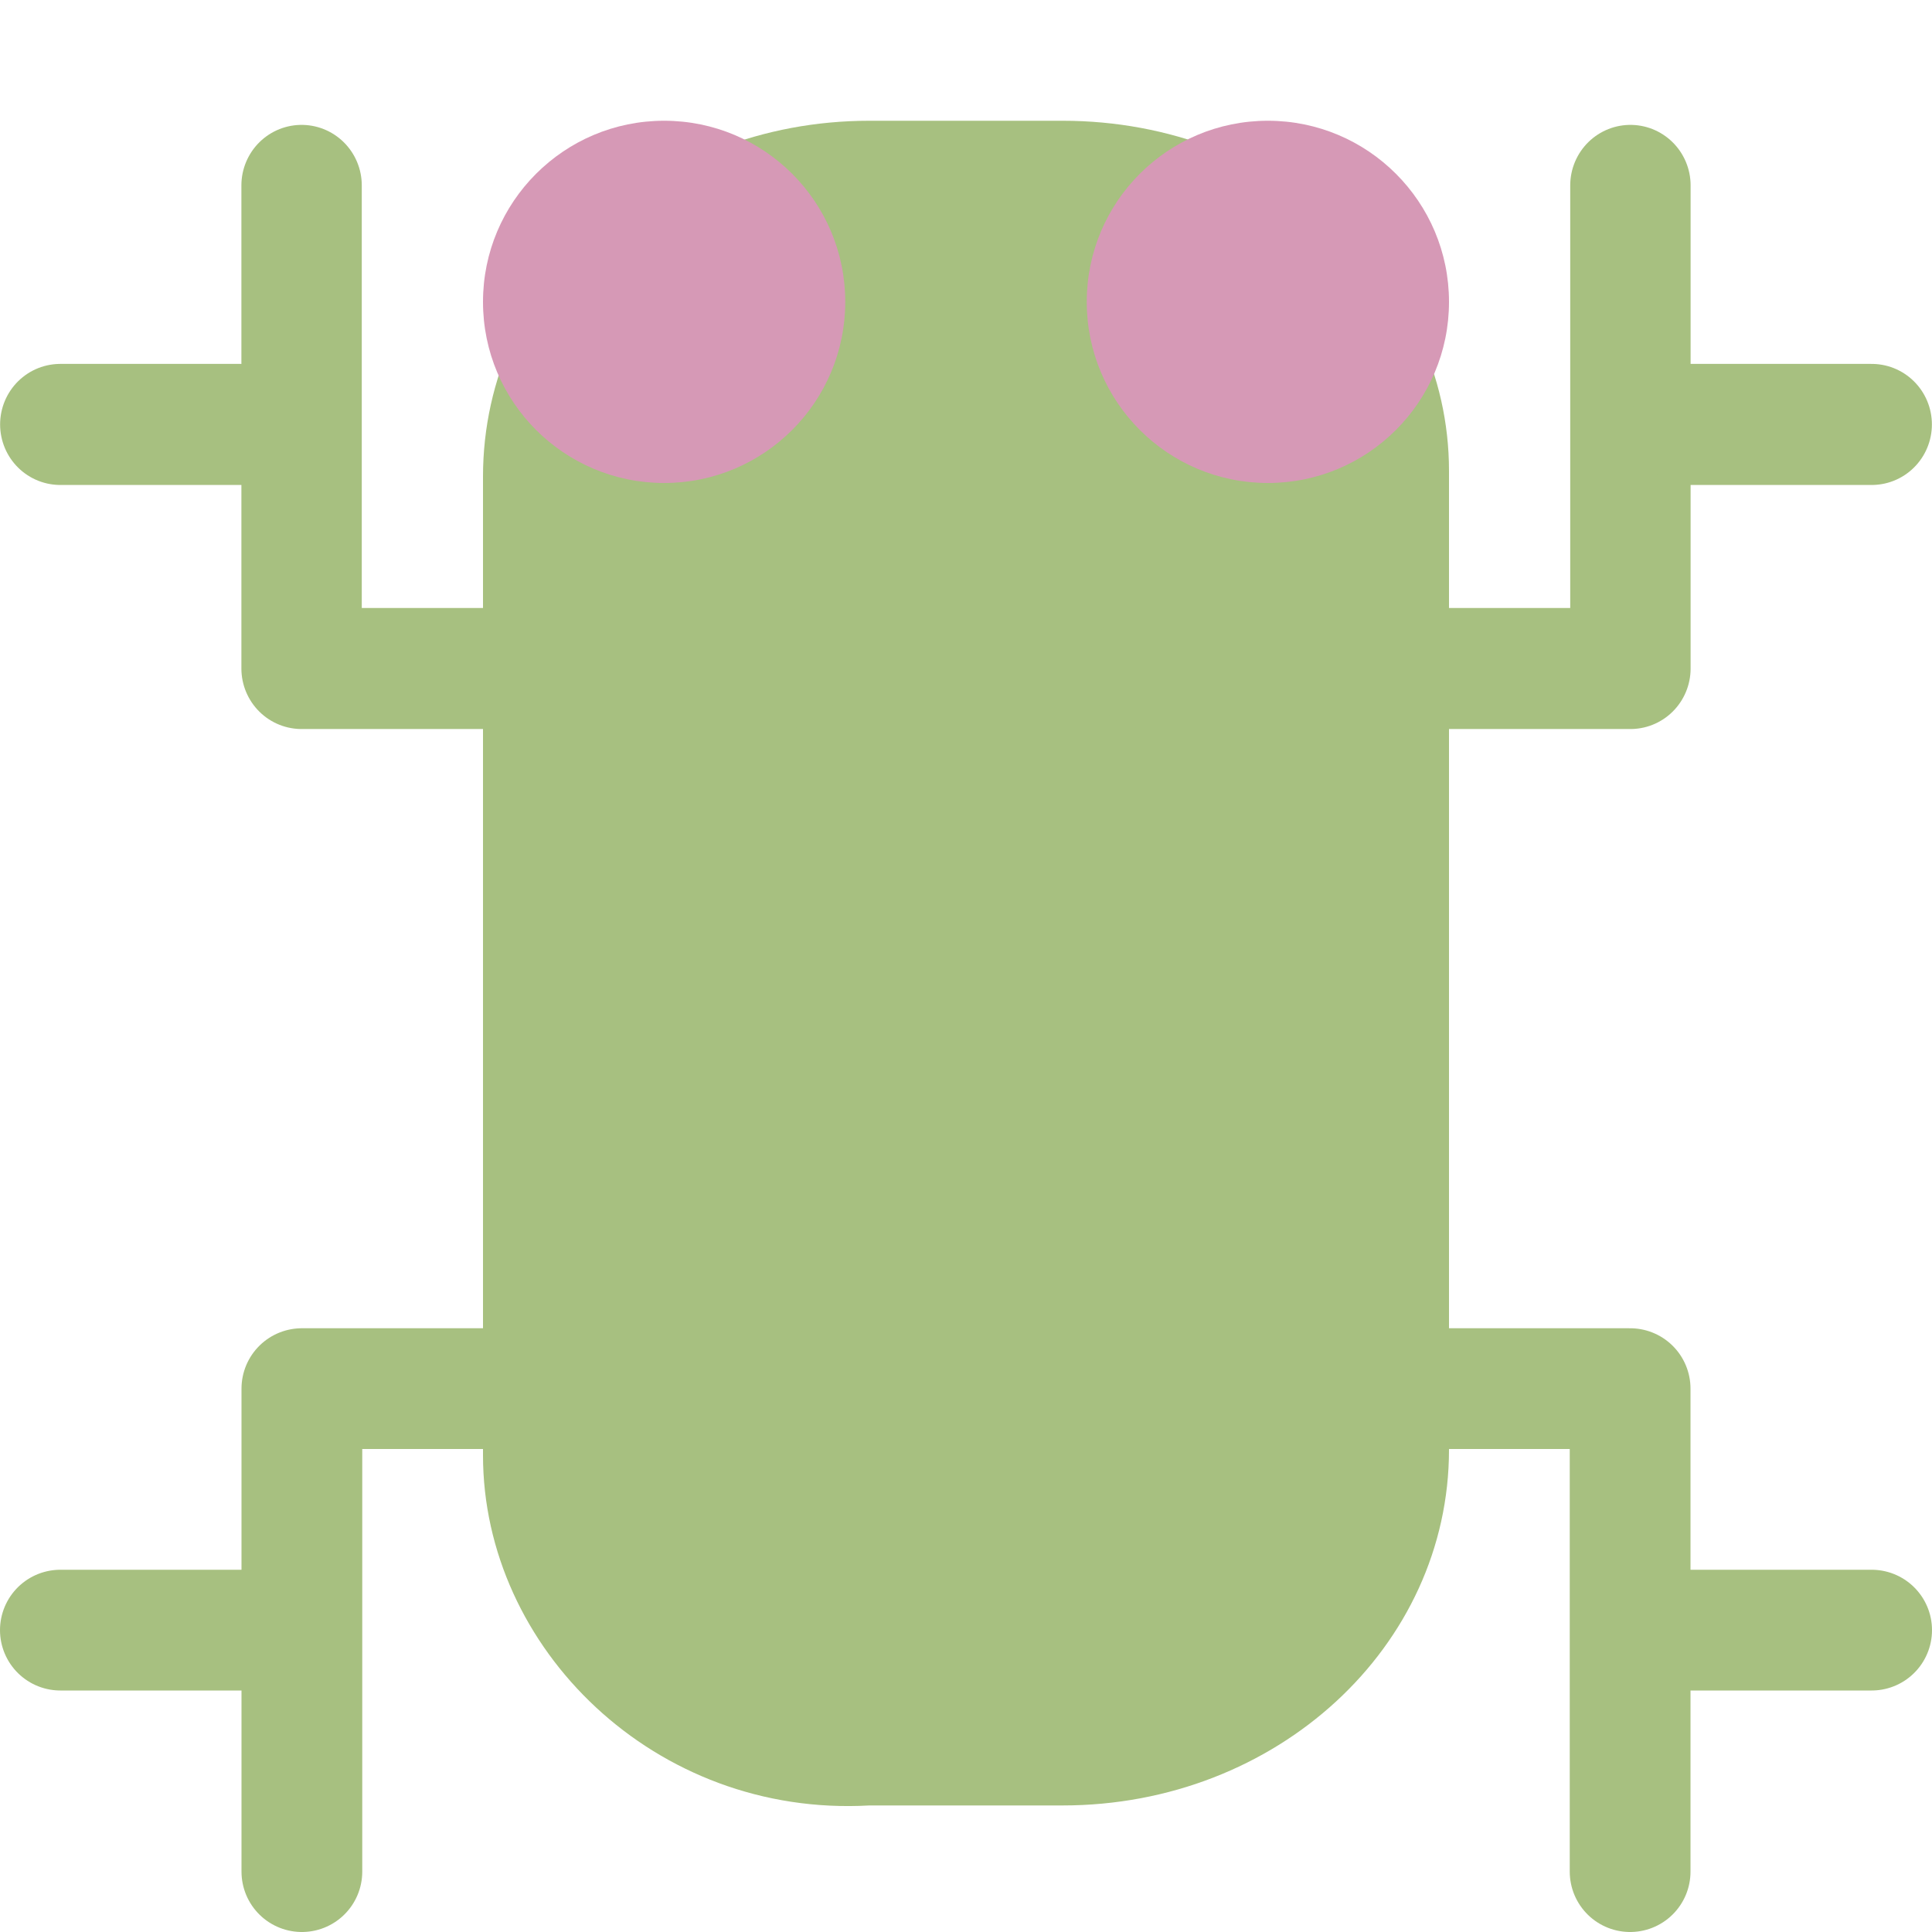 <svg xmlns="http://www.w3.org/2000/svg" width="16" height="16" version="1.1">
 <g transform="translate(0 -1036.4)">
  <g>
   <path fill="#a7c080" d="m7.2 1037.4h1.6c1.773 0 3.2 1.3 3.2 2.9v8.105c0 1.633-1.427 2.947-3.2 2.947h-1.6c-1.773 0.1-3.2-1.3-3.2-2.9v-8.105c0-1.633 1.427-2.947 3.2-2.947z"/>
   <g fill="none" stroke="#a7c080" stroke-linecap="round" stroke-linejoin="round" stroke-width="1.874" transform="matrix(.532 0 0 .535 -.521 490.47)">
    <path d="m5.674 1023.3v7.478h7.513"/>
    <path d="m1.918 1027h2.817"/>
   </g>
   <g fill="none" stroke="#a7c080" stroke-linecap="round" stroke-linejoin="round">
    <path d="m2.5 1051.9v-4h4"/>
    <path d="m0.5 1049.9h1.5"/>
   </g>
  </g>
  <g>
   <circle fill="#d699b6" cx="5.5" cy="1038.9" r="1.5"/>
   <circle fill="#d3c6aa" cx="5.5" cy="1038.9"/>
  </g>
  <g transform="translate(5)">
   <circle fill="#d699b6" cx="5.5" cy="1038.9" r="1.5"/>
   <circle fill="#d3c6aa" cx="5.5" cy="1038.9"/>
  </g>
  <g fill="none" stroke="#a7c080" stroke-linecap="round" stroke-linejoin="round" stroke-width="1.874" transform="matrix(-.532 0 0 .535 16.521 490.47)">
   <path d="m5.674 1023.3v7.478h7.513"/>
   <path d="m1.918 1027h2.817"/>
  </g>
  <g fill="none" stroke="#a7c080" stroke-linecap="round" stroke-linejoin="round" transform="matrix(-1,0,0,1,16,0)">
   <path d="m2.5 1051.9v-4h4"/>
   <path d="m0.5 1049.9h1.5"/>
  </g>
 </g>
</svg>

